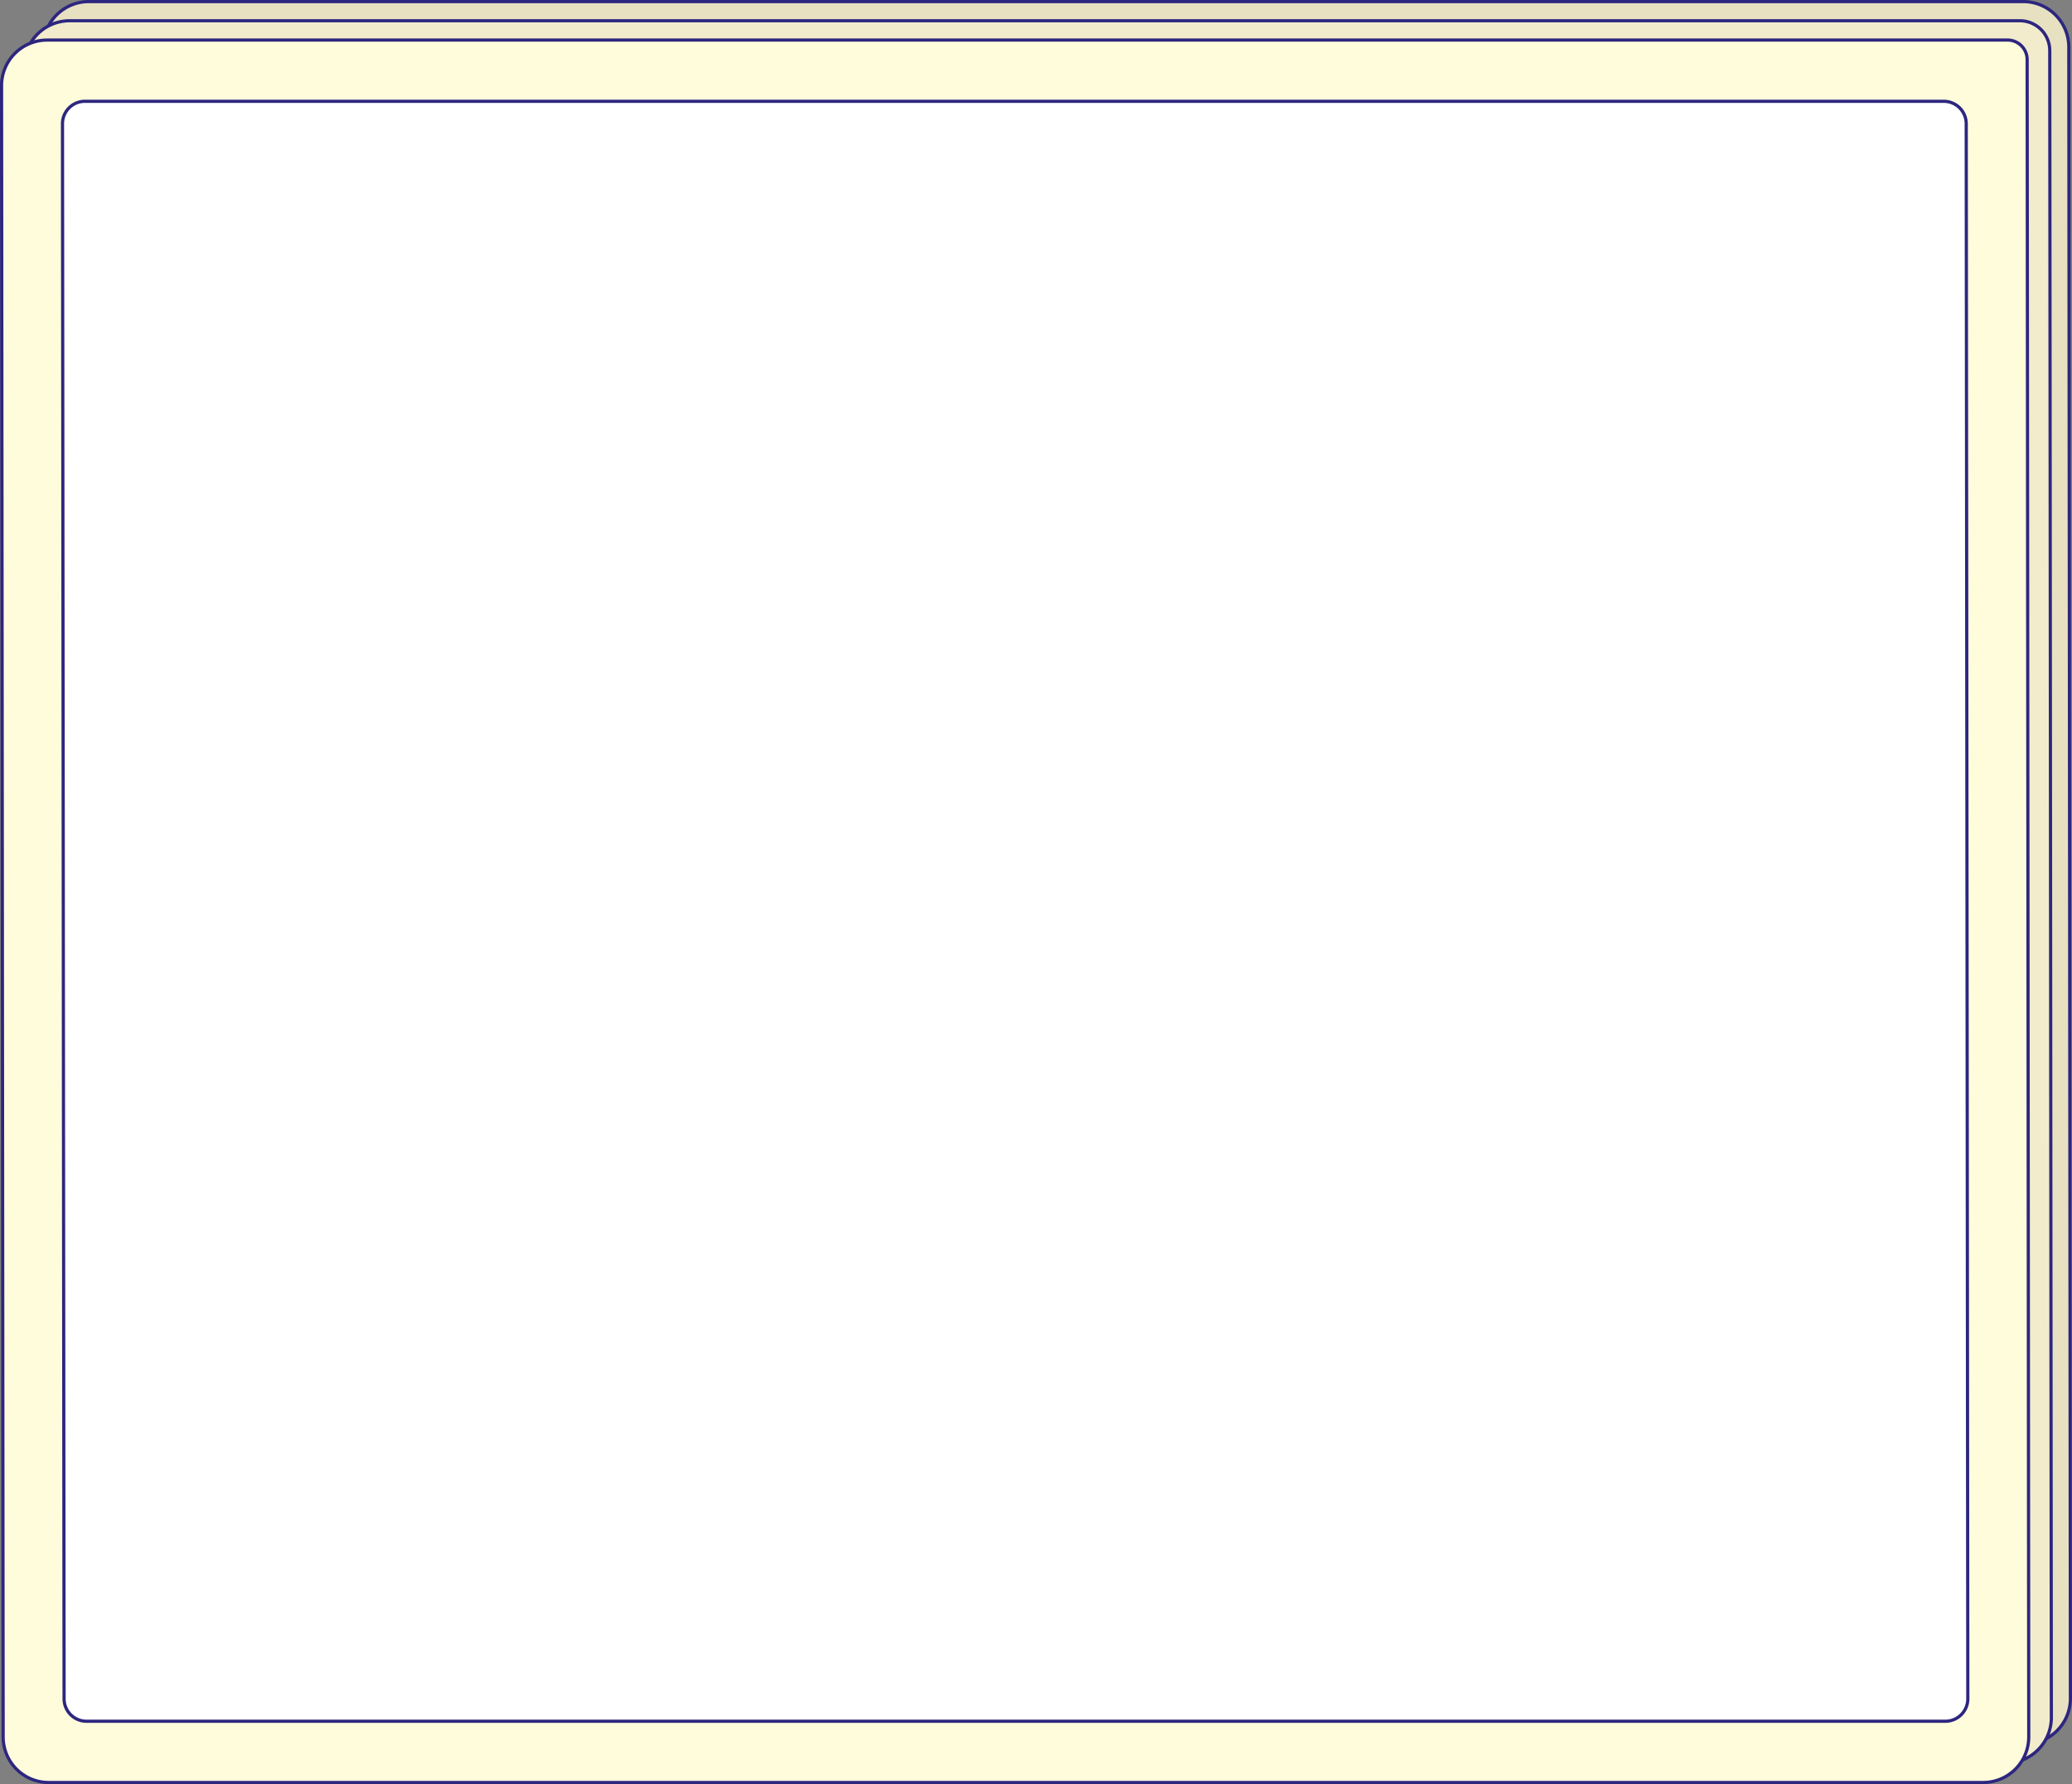 <svg id="线索区bg" xmlns="http://www.w3.org/2000/svg" width="649.13" height="559.063" viewBox="0 0 649.13 559.063">
  <rect x="0" y="0" width="649.13" height="559.063" fill="#808080" stroke="none"/>
<defs>
    <style>
      .cls-1 {
        fill: #e8e1c1;
      }

      .cls-1, .cls-2, .cls-3, .cls-4 {
        stroke: #2d267f;
        stroke-miterlimit: 10;
        stroke-width: 1px;
        fill-rule: evenodd;
      }

      .cls-2 {
        fill: #f2eccc;
      }

      .cls-3 {
        fill: #fffcdc;
      }

      .cls-4 {
        fill: #fff;
      }
    </style>
  </defs>
  <path id="图层_424" data-name="图层 424" class="cls-1" d="M1091.35,865.779H485.323a14.28,14.28,0,0,1-14.28-14.281l-0.5-517.438a14.281,14.281,0,0,1,14.28-14.281H1090.85a14.279,14.279,0,0,1,14.28,14.281l0.5,517.438A14.278,14.278,0,0,1,1091.35,865.779Z" transform="translate(-457 -319.281)"/>
  <path id="图层_425" data-name="图层 425" class="cls-2" d="M1085.38,871.784H479.348A14.282,14.282,0,0,1,465.067,857.5l-0.5-517.438a14.281,14.281,0,0,1,14.28-14.281H1089.79a9.37,9.37,0,0,1,9.37,9.365l0.5,522.354A14.285,14.285,0,0,1,1085.38,871.784Z" transform="translate(-457 -319.281)"/>
  <path id="图层_426" data-name="图层 426" class="cls-3" d="M1078.3,877.837H472.268a14.28,14.28,0,0,1-14.28-14.281l-0.5-517.438a14.28,14.28,0,0,1,14.28-14.281H1085.95a6.125,6.125,0,0,1,6.13,6.126l0.5,525.593A14.285,14.285,0,0,1,1078.3,877.837Z" transform="translate(-457 -319.281)"/>
  <path id="图层_427" data-name="图层 427" class="cls-4" d="M1066.45,858.65H484.114a7.038,7.038,0,0,1-7.038-7.038l-0.5-493.55a7.038,7.038,0,0,1,7.038-7.038H1065.95a7.038,7.038,0,0,1,7.04,7.038l0.5,493.55A7.038,7.038,0,0,1,1066.45,858.65Z" transform="translate(-457 -319.281)"/>
</svg>
